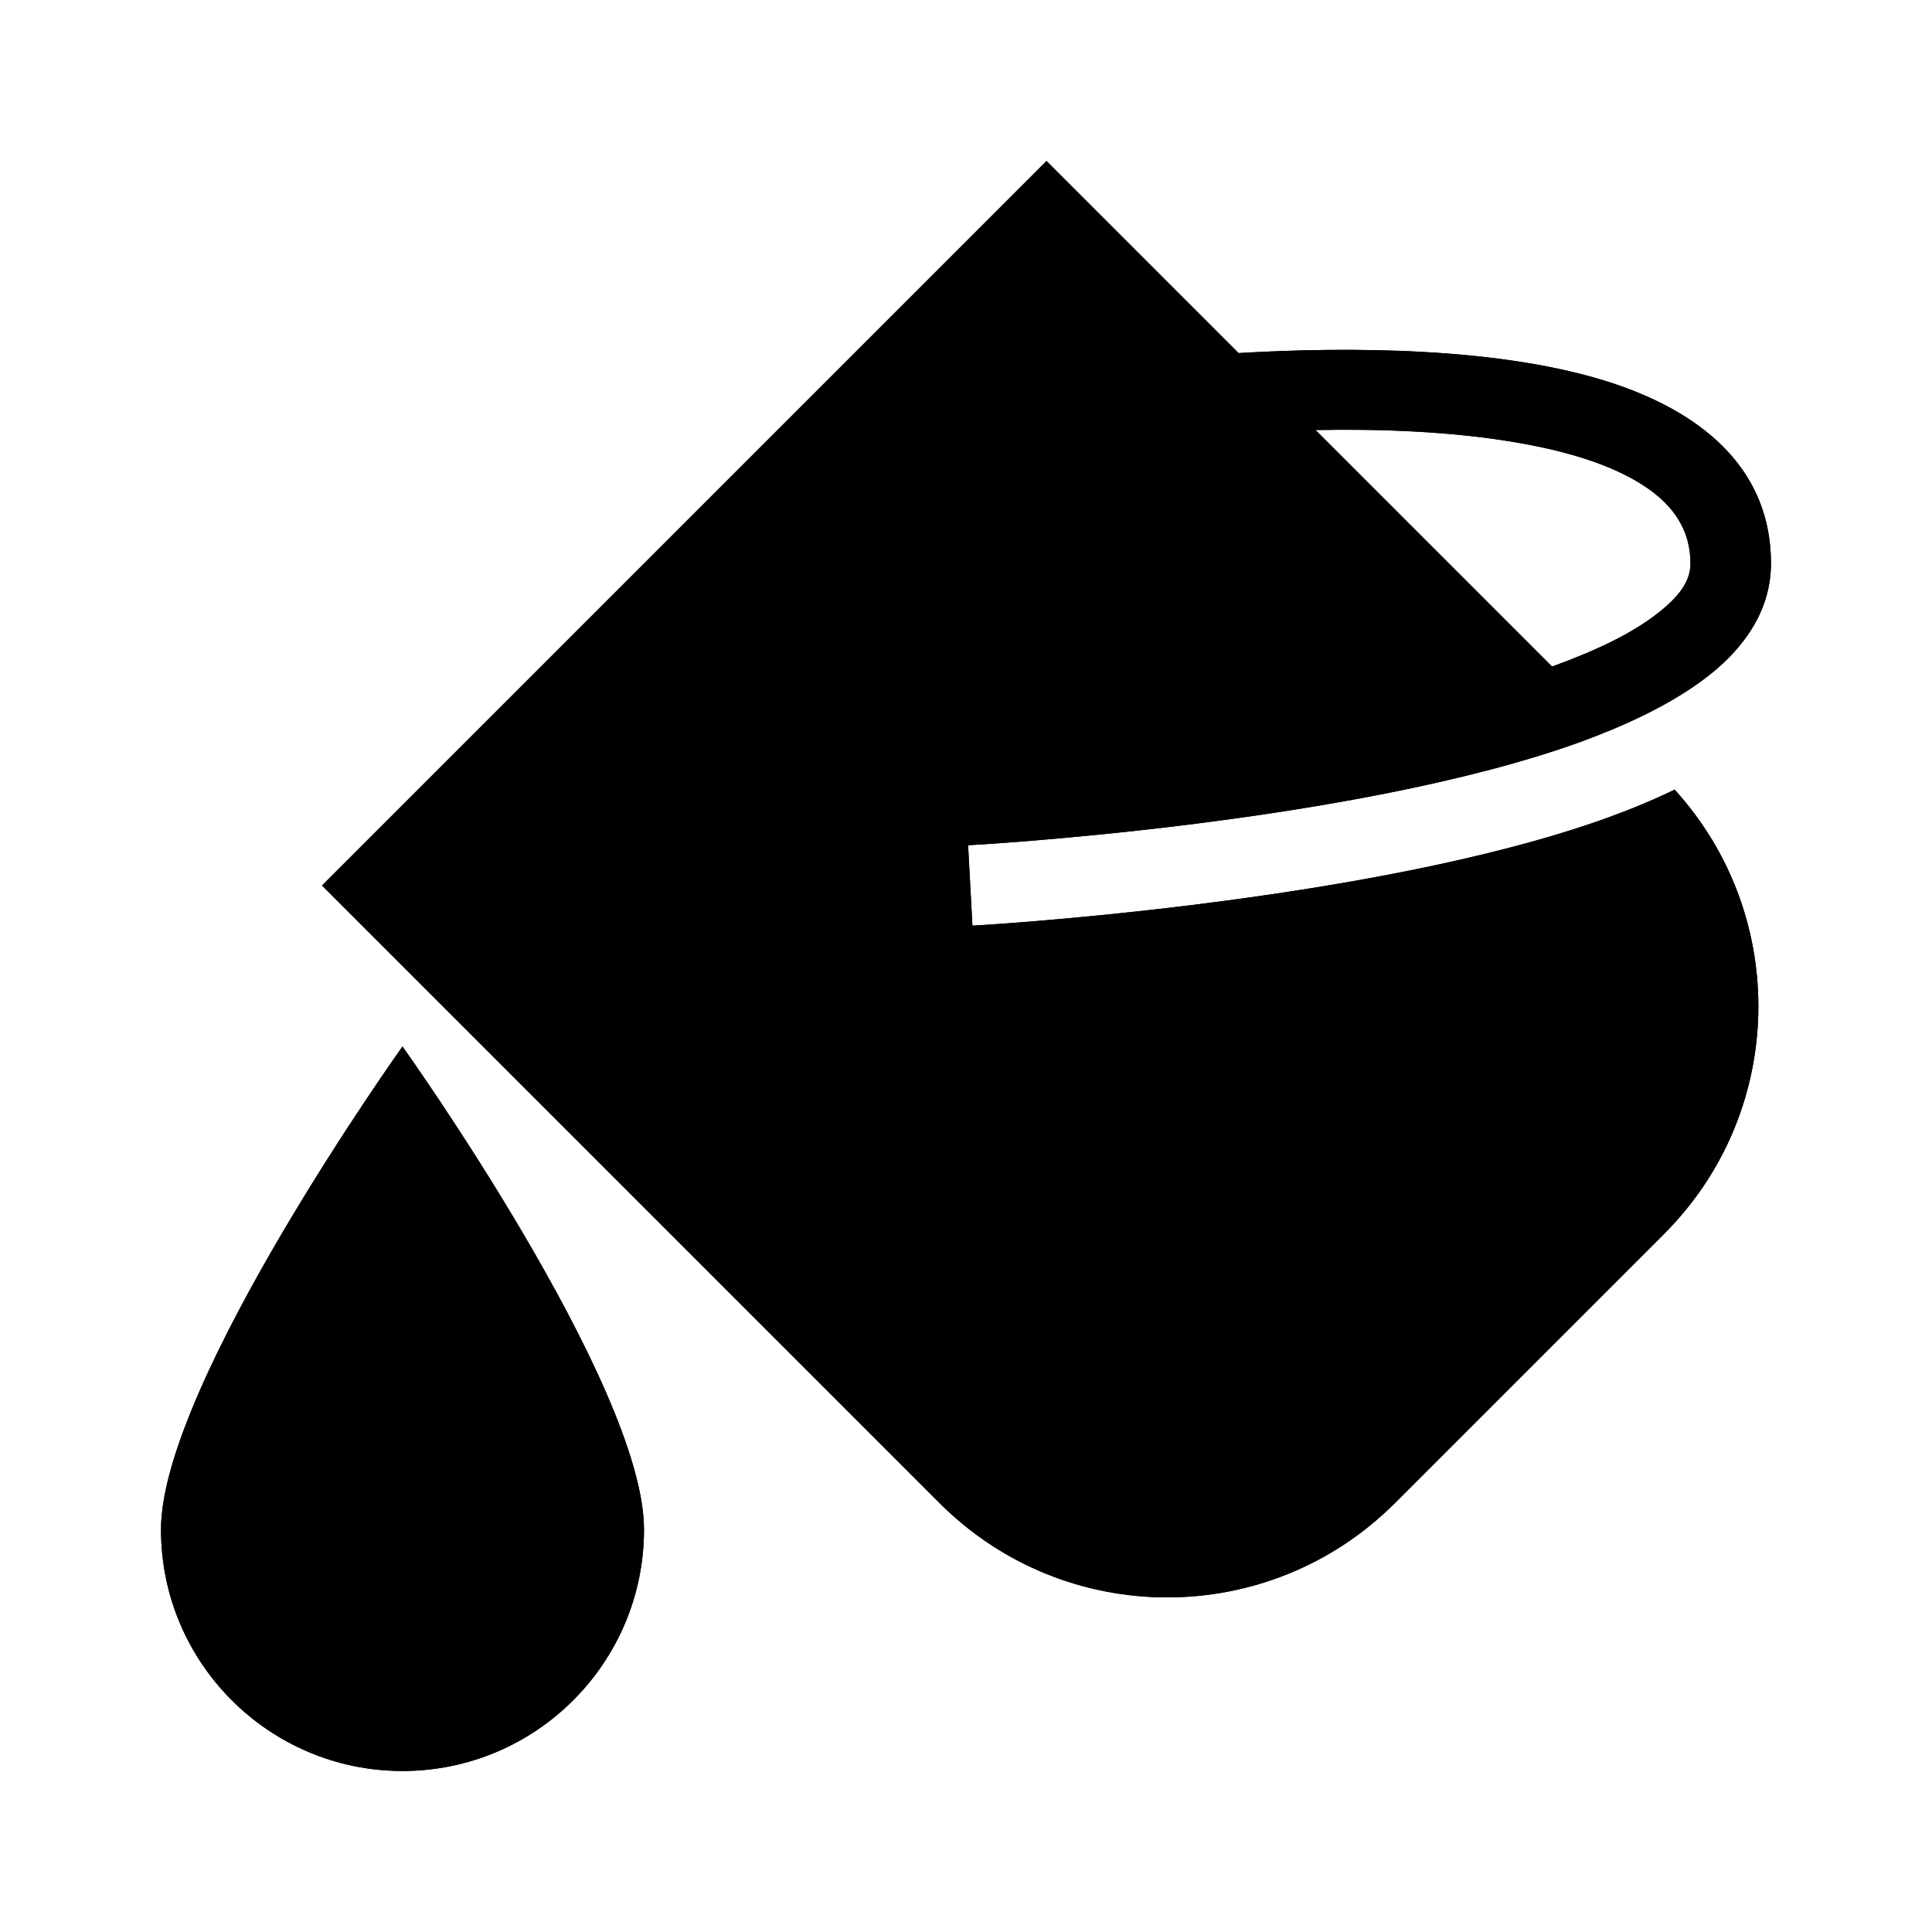 <?xml version="1.0" encoding="UTF-8" standalone="no"?>
<!DOCTYPE svg PUBLIC "-//W3C//DTD SVG 1.1//EN" "http://www.w3.org/Graphics/SVG/1.1/DTD/svg11.dtd">
<svg width="24px" height="24px" version="1.1" xmlns="http://www.w3.org/2000/svg" xmlns:xlink="http://www.w3.org/1999/xlink" xml:space="preserve" xmlns:serif="http://www.serif.com/" style="fill-rule:evenodd;clip-rule:evenodd;stroke-linejoin:round;stroke-miterlimit:2;">
    <g id="Filled">
        <path d="M5,13c0,0 -3,4.2 -3,6c0,1.656 1.344,3 3,3c1.656,0 3,-1.344 3,-3c0,-1.8 -3,-6 -3,-6Zm15.803,-3.191c-0.262,0.127 -0.545,0.245 -0.847,0.354c-2.954,1.063 -7.876,1.336 -7.876,1.336l-0.054,-0.999c0,0 4.745,-0.254 7.592,-1.278c0.15,-0.054 0.295,-0.111 0.435,-0.169l-0.001,-0.001c0.604,-0.255 1.1,-0.552 1.427,-0.885c0.342,-0.348 0.521,-0.741 0.521,-1.167c0,-1.12 -0.777,-1.837 -1.936,-2.229c-1.399,-0.473 -3.377,-0.462 -4.678,-0.385l-2.386,-2.386l-9,9c0,0 4.562,4.562 7.672,7.672c1.562,1.562 4.094,1.562 5.656,-0c1.066,-1.066 2.278,-2.278 3.344,-3.344c1.517,-1.517 1.56,-3.949 0.131,-5.519Zm-1.523,-1.529c0.539,-0.194 1.004,-0.414 1.331,-0.676c0.227,-0.181 0.389,-0.37 0.389,-0.604c0,-0.42 -0.218,-0.722 -0.549,-0.946c-0.421,-0.285 -1.003,-0.454 -1.635,-0.561c-0.808,-0.137 -1.694,-0.166 -2.474,-0.151l2.938,2.938Z"/>
        <path d="M5,13c0,0 -3,4.2 -3,6c0,1.656 1.344,3 3,3c1.656,0 3,-1.344 3,-3c0,-1.8 -3,-6 -3,-6Zm-0,3.727c0.062,0.111 0.124,0.222 0.185,0.334c0.393,0.729 0.815,1.447 0.815,1.939c0,0.552 -0.448,1 -1,1c-0.552,0 -1,-0.448 -1,-1c0,-0.492 0.422,-1.21 0.815,-1.939l0.185,-0.334Zm15.803,-6.918c-0.262,0.127 -0.545,0.245 -0.847,0.354c-2.954,1.063 -7.876,1.336 -7.876,1.336l-0.054,-0.999c0,0 4.745,-0.254 7.592,-1.278l0.434,-0.17c0.604,-0.255 1.1,-0.552 1.427,-0.885c0.342,-0.348 0.521,-0.741 0.521,-1.167c0,-1.12 -0.777,-1.837 -1.936,-2.229c-1.399,-0.473 -3.377,-0.462 -4.678,-0.385l-2.386,-2.386l-9,9c0,0 4.562,4.562 7.672,7.672c1.562,1.562 4.094,1.562 5.656,-0c1.066,-1.066 2.278,-2.278 3.344,-3.344c1.517,-1.517 1.56,-3.949 0.131,-5.519Zm-6.269,-3.614c-0.207,-0.097 -0.398,-0.23 -0.563,-0.395c0,-0 -0.971,-0.972 -0.971,-0.972c0,0 -6.172,6.172 -6.172,6.172c0,-0 6.258,6.257 6.258,6.257c0.781,0.781 2.047,0.781 2.828,0c1.066,-1.065 2.278,-2.277 3.343,-3.343c0.441,-0.441 0.633,-1.036 0.576,-1.611c-3.18,0.929 -7.642,1.193 -7.642,1.193c-0.53,0.029 -1.051,-0.153 -1.446,-0.508c-0.396,-0.354 -0.634,-0.852 -0.662,-1.382l-0.056,-1.052c-0.029,-1.083 0.81,-1.993 1.892,-2.051c0,0 2.105,-0.104 4.273,-0.482l-1.264,-1.265c-0.166,-0.166 -0.298,-0.356 -0.394,-0.561Zm4.746,2.085c0.539,-0.194 1.004,-0.414 1.331,-0.676c0.227,-0.181 0.389,-0.37 0.389,-0.604c0,-0.42 -0.218,-0.722 -0.549,-0.946c-0.421,-0.285 -1.003,-0.454 -1.635,-0.561c-0.808,-0.137 -1.694,-0.166 -2.474,-0.151l2.938,2.938Z"/>
    </g>
</svg>

